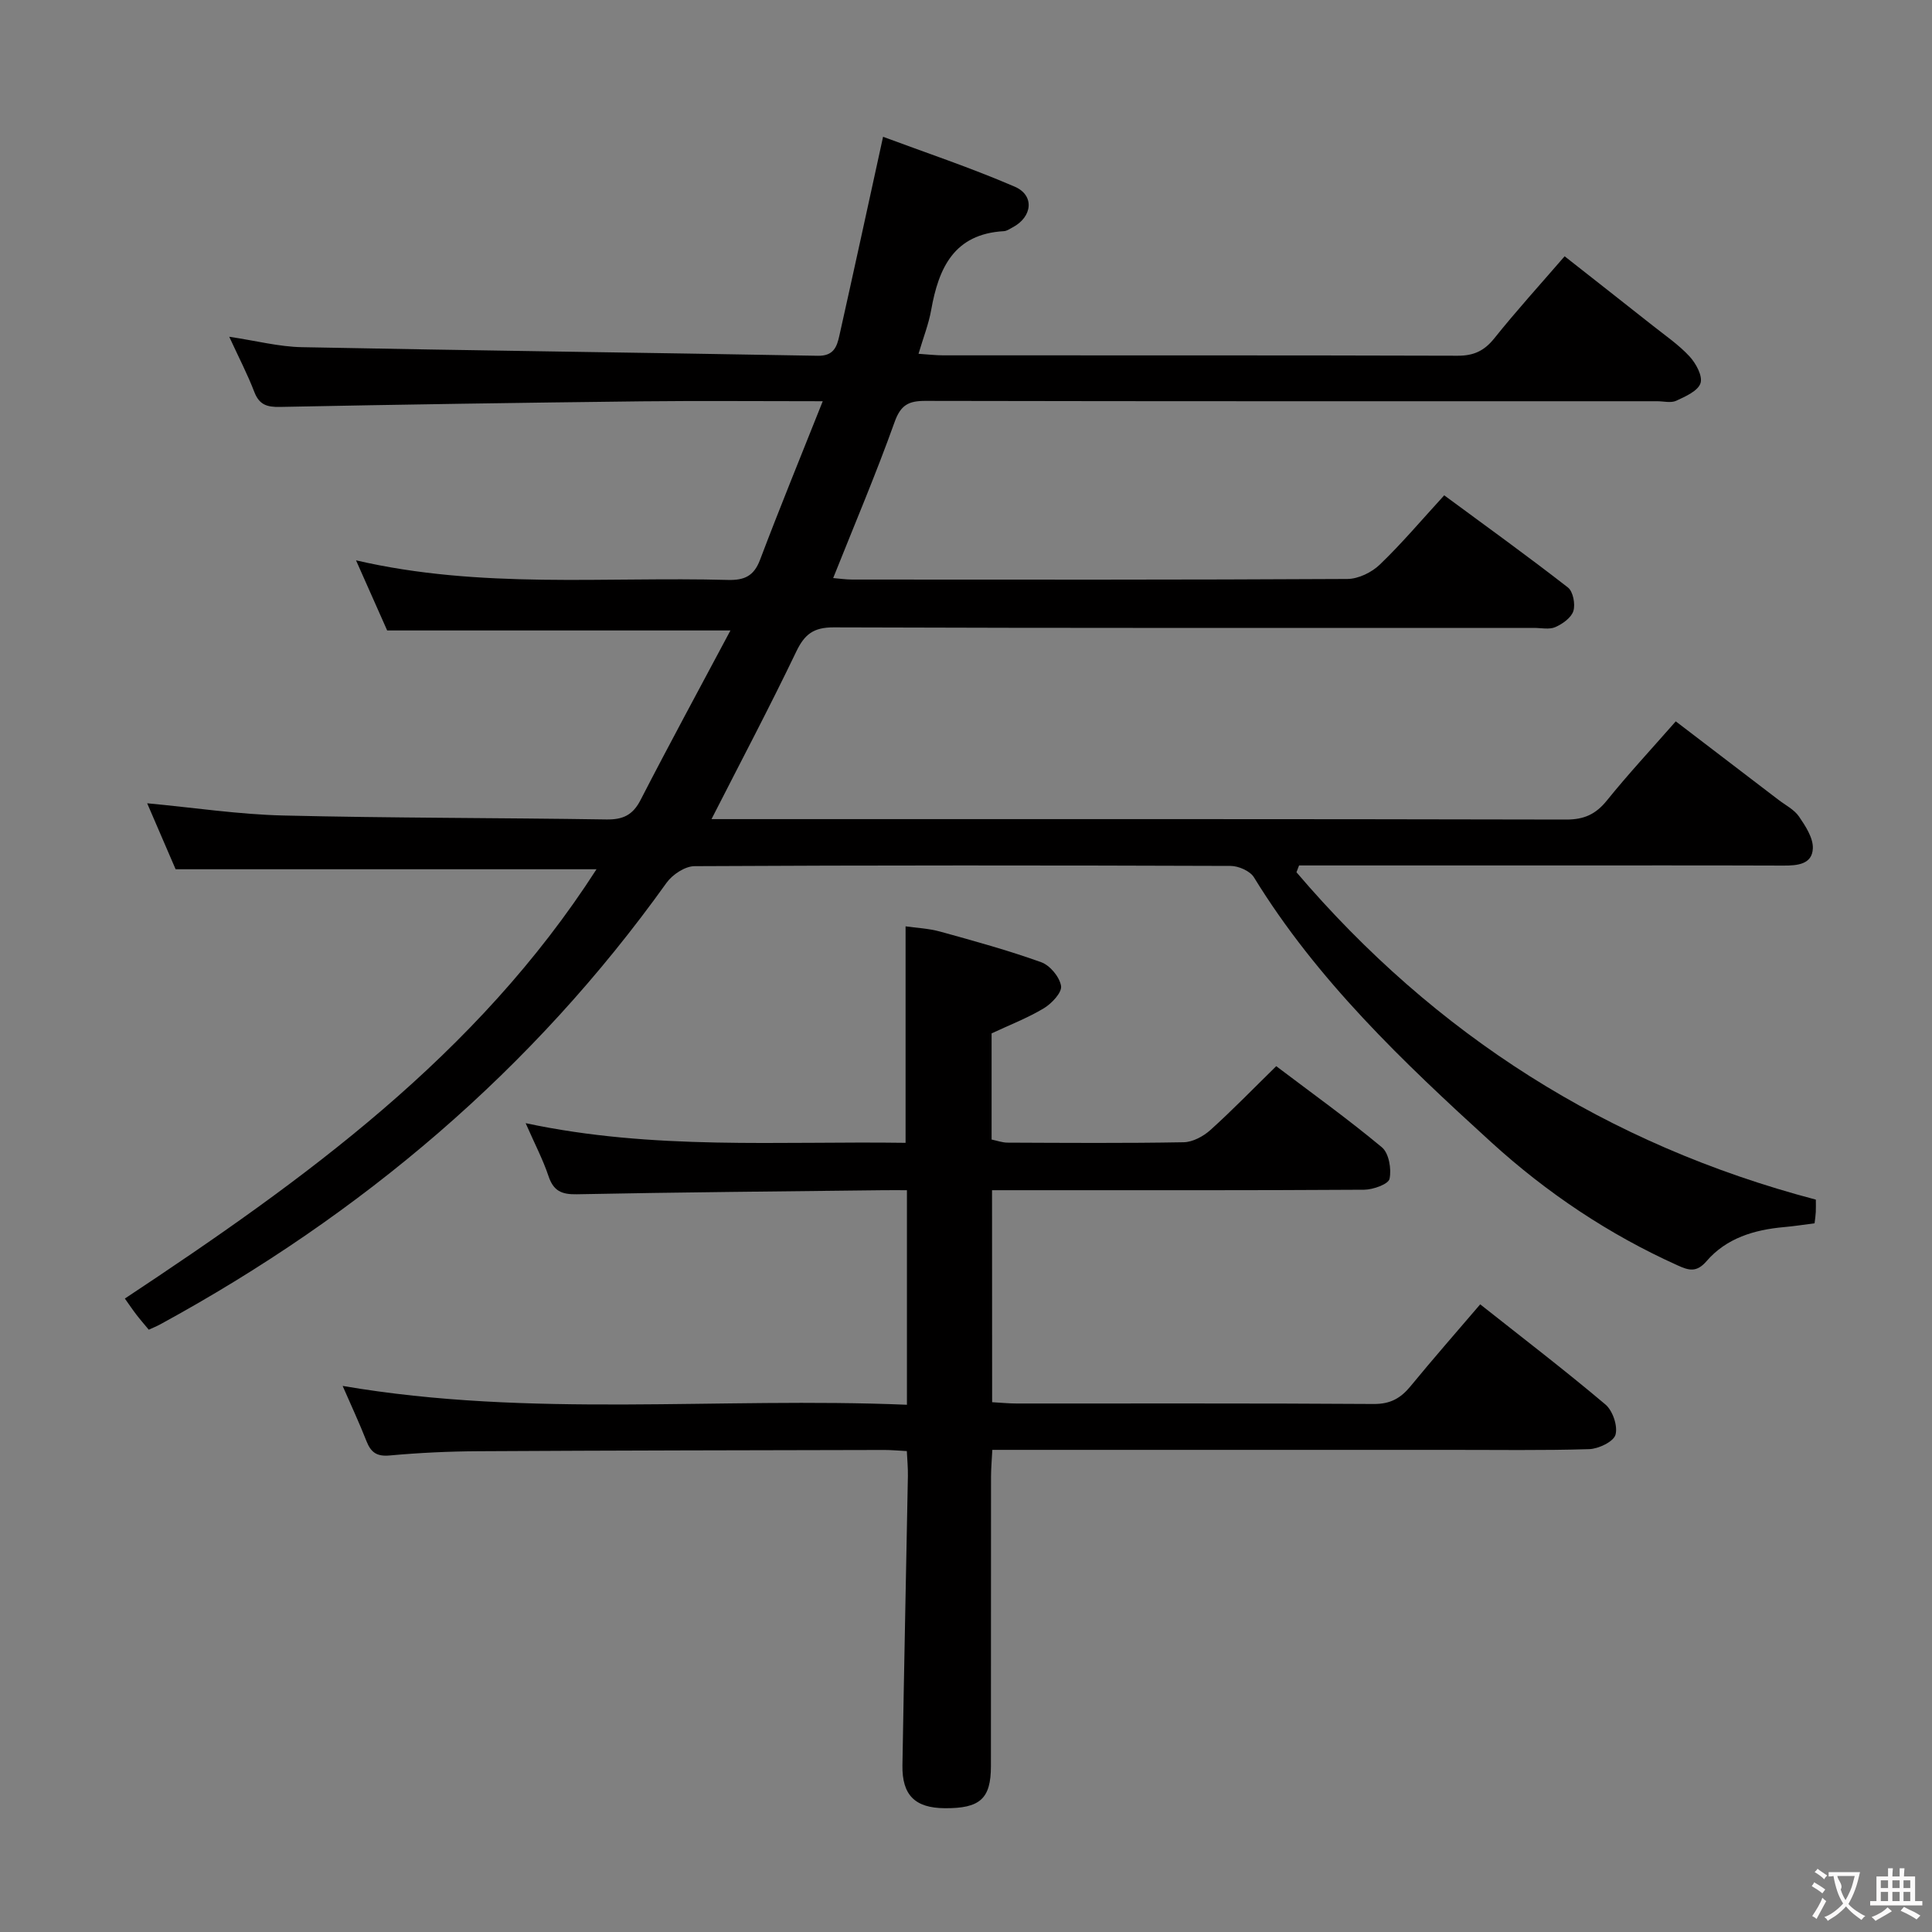 <svg enable-background="new 0 0 400 400" viewBox="0 0 400 400" xmlns="http://www.w3.org/2000/svg"><rect x="0" y="0" width="400" height="400" fill="#808080" stroke="none"/><path d="m170.34 83.07c-13.49 0-25.47-.11-37.45.02-24.97.29-49.95.66-74.92 1.16-2.71.05-4.29-.44-5.32-3.11-1.4-3.65-3.22-7.14-5.19-11.42 5.61.84 10.31 2.07 15.03 2.16 35.61.7 71.23 1.13 106.84 1.78 3.28.06 3.94-1.88 4.45-4.16 2.99-13.38 5.9-26.77 9.05-41.18 8.47 3.16 18.03 6.35 27.26 10.33 4.17 1.8 3.64 6.28-.43 8.42-.59.31-1.2.76-1.82.79-10.32.58-13.5 7.61-15.05 16.32-.51 2.89-1.62 5.68-2.62 9.07 1.96.13 3.55.32 5.13.32 35.49.02 70.99-.03 106.48.08 3.33.01 5.51-1 7.59-3.59 4.55-5.69 9.46-11.09 14.57-17 6.23 4.9 12.23 9.6 18.21 14.33 2.61 2.07 5.41 3.98 7.65 6.4 1.33 1.44 2.76 4.07 2.27 5.55-.53 1.61-3.12 2.75-5.02 3.63-1.1.51-2.62.1-3.96.1-50.49 0-100.98.03-151.48-.07-3.46-.01-5.12.81-6.39 4.37-3.85 10.76-8.33 21.3-12.72 32.31 1.22.1 2.59.31 3.97.31 34.16.02 68.32.07 102.48-.12 2.28-.01 5.05-1.36 6.73-2.98 4.55-4.37 8.63-9.21 13.33-14.34 8.67 6.39 17.26 12.58 25.61 19.08 1.07.83 1.57 3.45 1.13 4.87-.43 1.39-2.23 2.67-3.72 3.33-1.26.56-2.95.17-4.45.17-48.33 0-96.65.06-144.98-.11-4.17-.01-6.02 1.42-7.75 5.03-5.5 11.47-11.45 22.72-17.54 34.67h5.48c57.16 0 114.32-.04 171.47.09 3.73.01 6.14-1.11 8.44-3.96 4.38-5.43 9.14-10.55 14.25-16.37 7.12 5.44 14.2 10.84 21.27 16.25 1.45 1.11 3.25 2.01 4.24 3.45 1.35 1.98 2.95 4.41 2.87 6.59-.13 3.32-3.2 3.58-6.07 3.57-16.33-.06-32.66-.03-48.99-.03-15.5 0-31 0-46.49 0-1.61 0-3.21 0-4.82 0-.18.47-.36.94-.54 1.41 28.66 33.62 64.32 56.4 107.53 67.78 0 .94.03 1.75-.01 2.57-.03.65-.13 1.3-.25 2.33-2.14.27-4.24.61-6.35.79-6.15.55-11.91 2.28-16.02 7.05-2.07 2.4-3.68 1.92-5.97.88-14.24-6.41-27.07-15-38.58-25.48-18.23-16.61-36.1-33.58-49.16-54.88-.81-1.31-3.19-2.35-4.84-2.35-36.99-.13-73.99-.15-110.98.05-1.96.01-4.56 1.73-5.78 3.43-27.71 38.75-63.11 68.68-104.81 91.42-.71.39-1.47.69-2.4 1.12-.92-1.11-1.77-2.08-2.56-3.11-.81-1.05-1.54-2.15-2.39-3.34 37.08-24.55 72.86-50.31 97.65-88.88-29.16 0-57.78 0-87.14 0-1.69-3.93-3.76-8.72-5.89-13.66 9.76.91 18.94 2.31 28.16 2.53 22.3.54 44.62.47 66.93.82 3.42.05 5.46-.91 7.06-4.03 5.99-11.64 12.24-23.14 18.61-35.1-24.06 0-47.27 0-71.07 0-1.9-4.27-4.04-9.08-6.45-14.52 25.79 5.99 51.46 3.36 76.99 4.06 3.45.09 5.39-.82 6.66-4.17 4.04-10.68 8.37-21.24 12.98-32.83z" fill="#010000"/><path d="m205.41 290.31c1.82.1 3.44.27 5.06.27 24.66.02 49.32-.07 73.98.1 3.42.02 5.55-1.2 7.59-3.68 4.64-5.65 9.46-11.15 14.42-16.95 8.83 6.99 17.55 13.66 25.92 20.73 1.51 1.27 2.6 4.46 2.09 6.27-.4 1.43-3.51 2.92-5.45 2.98-9.65.3-19.32.14-28.99.15-29.49 0-58.99 0-88.48 0-1.82 0-3.65 0-6.1 0-.1 1.99-.26 3.74-.27 5.49-.02 20 0 39.99-.02 59.99 0 6.75-2.25 8.77-9.58 8.71-6.12-.05-8.84-2.69-8.74-8.89.33-19.97.76-39.94 1.13-59.91.03-1.62-.13-3.24-.22-5.14-1.75-.09-3.21-.23-4.67-.23-27.99.06-55.98.1-83.97.26-6.15.03-12.31.32-18.43.88-2.7.25-3.9-.66-4.81-2.98-1.45-3.69-3.13-7.3-4.93-11.42 39.01 6.68 77.88 2.27 116.83 3.9 0-15.14 0-29.43 0-44.42-1.7 0-3.31-.02-4.92 0-21.14.25-42.29.42-63.43.84-3.18.06-4.83-.7-5.86-3.76-1.15-3.44-2.86-6.69-4.73-10.96 26.41 5.64 52.43 3.69 78.66 4.07 0-14.94 0-29.48 0-44.82 2.19.32 4.76.42 7.17 1.09 7.03 1.94 14.07 3.88 20.92 6.34 1.81.65 3.8 3.05 4.1 4.91.22 1.35-1.92 3.62-3.53 4.6-3.35 2.02-7.06 3.45-10.85 5.22v21.98c1.12.23 2.2.63 3.27.64 12.16.05 24.33.14 36.49-.08 1.88-.03 4.08-1.22 5.54-2.53 4.56-4.11 8.84-8.53 13.63-13.22 7.21 5.46 14.76 10.87 21.88 16.8 1.45 1.21 2.01 4.49 1.58 6.52-.23 1.11-3.41 2.25-5.26 2.26-23.66.15-47.32.1-70.98.1-1.95 0-3.89 0-6.06 0 .02 14.95.02 29.21.02 43.89z" fill="#010000"/><g fill="#fbfafa"><path d="m377.9 391.2c-.2.3-.4.5-.6.8-.7-.6-1.4-1-2.2-1.5.2-.3.4-.5.5-.8.6.4 1.4.8 2.3 1.5zm-1.8 6.1c-.2-.2-.5-.4-.9-.6.4-.6.8-1.2 1.2-1.9s.7-1.3.9-1.9c.3.3.5.5.8.7-.7 1.3-1.4 2.6-2 3.7zm2.2-9c-.3.3-.5.5-.6.8-.6-.6-1.3-1.1-2-1.5.3-.3.5-.5.6-.7.6.5 1.3.9 2 1.4zm.3.2v-.9h2 4.5c-.3 1.3-.6 2.5-1 3.6s-.9 2.1-1.4 3c.4.5 1 1 1.6 1.4s1.2.8 1.9 1.1c-.3.2-.5.4-.8.8-.4-.3-1-.7-1.6-1.2s-1.2-1.1-1.6-1.6c-.5.6-1.1 1.1-1.7 1.6s-1.4.9-2.1 1.4c-.1-.3-.3-.5-.7-.8.6-.2 1.2-.5 1.9-1s1.4-1.1 2-1.8c-.5-.8-.9-1.6-1.2-2.5s-.6-2-.8-3.2c-.4.1-.7.1-1 .1zm2.5 2.7c.3 1 .7 1.7 1 2.2.3-.5.6-1.1 1-2s.6-1.9.9-3h-3.2-.4c.1.9 1.3 1.8.7 2.8z"/><path d="m396.5 388.5v1.5 3.6h1.5v.9c-.4 0-1 0-1.7 0h-7.9c-.5 0-.9 0-1.2 0v-.9h1.3v-3.5c0-.7 0-1.2 0-1.6h2.4c0-.8 0-1.4 0-1.7h1c0 .3-.1.8-.1 1.7h1.5c0-.8 0-1.4 0-1.7h1c0 .3-.1.9-.1 1.7zm-8.2 9.2c-.2-.3-.5-.5-.8-.8.8-.3 1.4-.6 1.9-.9s1-.7 1.4-1.1c.3.3.6.5.9.8-1.6 1-2.8 1.6-3.4 2zm2.6-6.8v-1.6h-1.5v1.6zm0 2.7v-1.9h-1.5v1.9zm2.4-2.7v-1.6h-1.5v1.6zm0 2.7v-1.9h-1.5v1.9zm.2 2 .7-.8c.4.2.9.5 1.6.8s1.3.7 1.8 1c-.3.3-.5.5-.8.8-.4-.3-1.5-1-3.3-1.8zm2-4.7v-1.6h-1.4v1.6zm0 2.7v-1.9h-1.4v1.9z"/></g></svg>